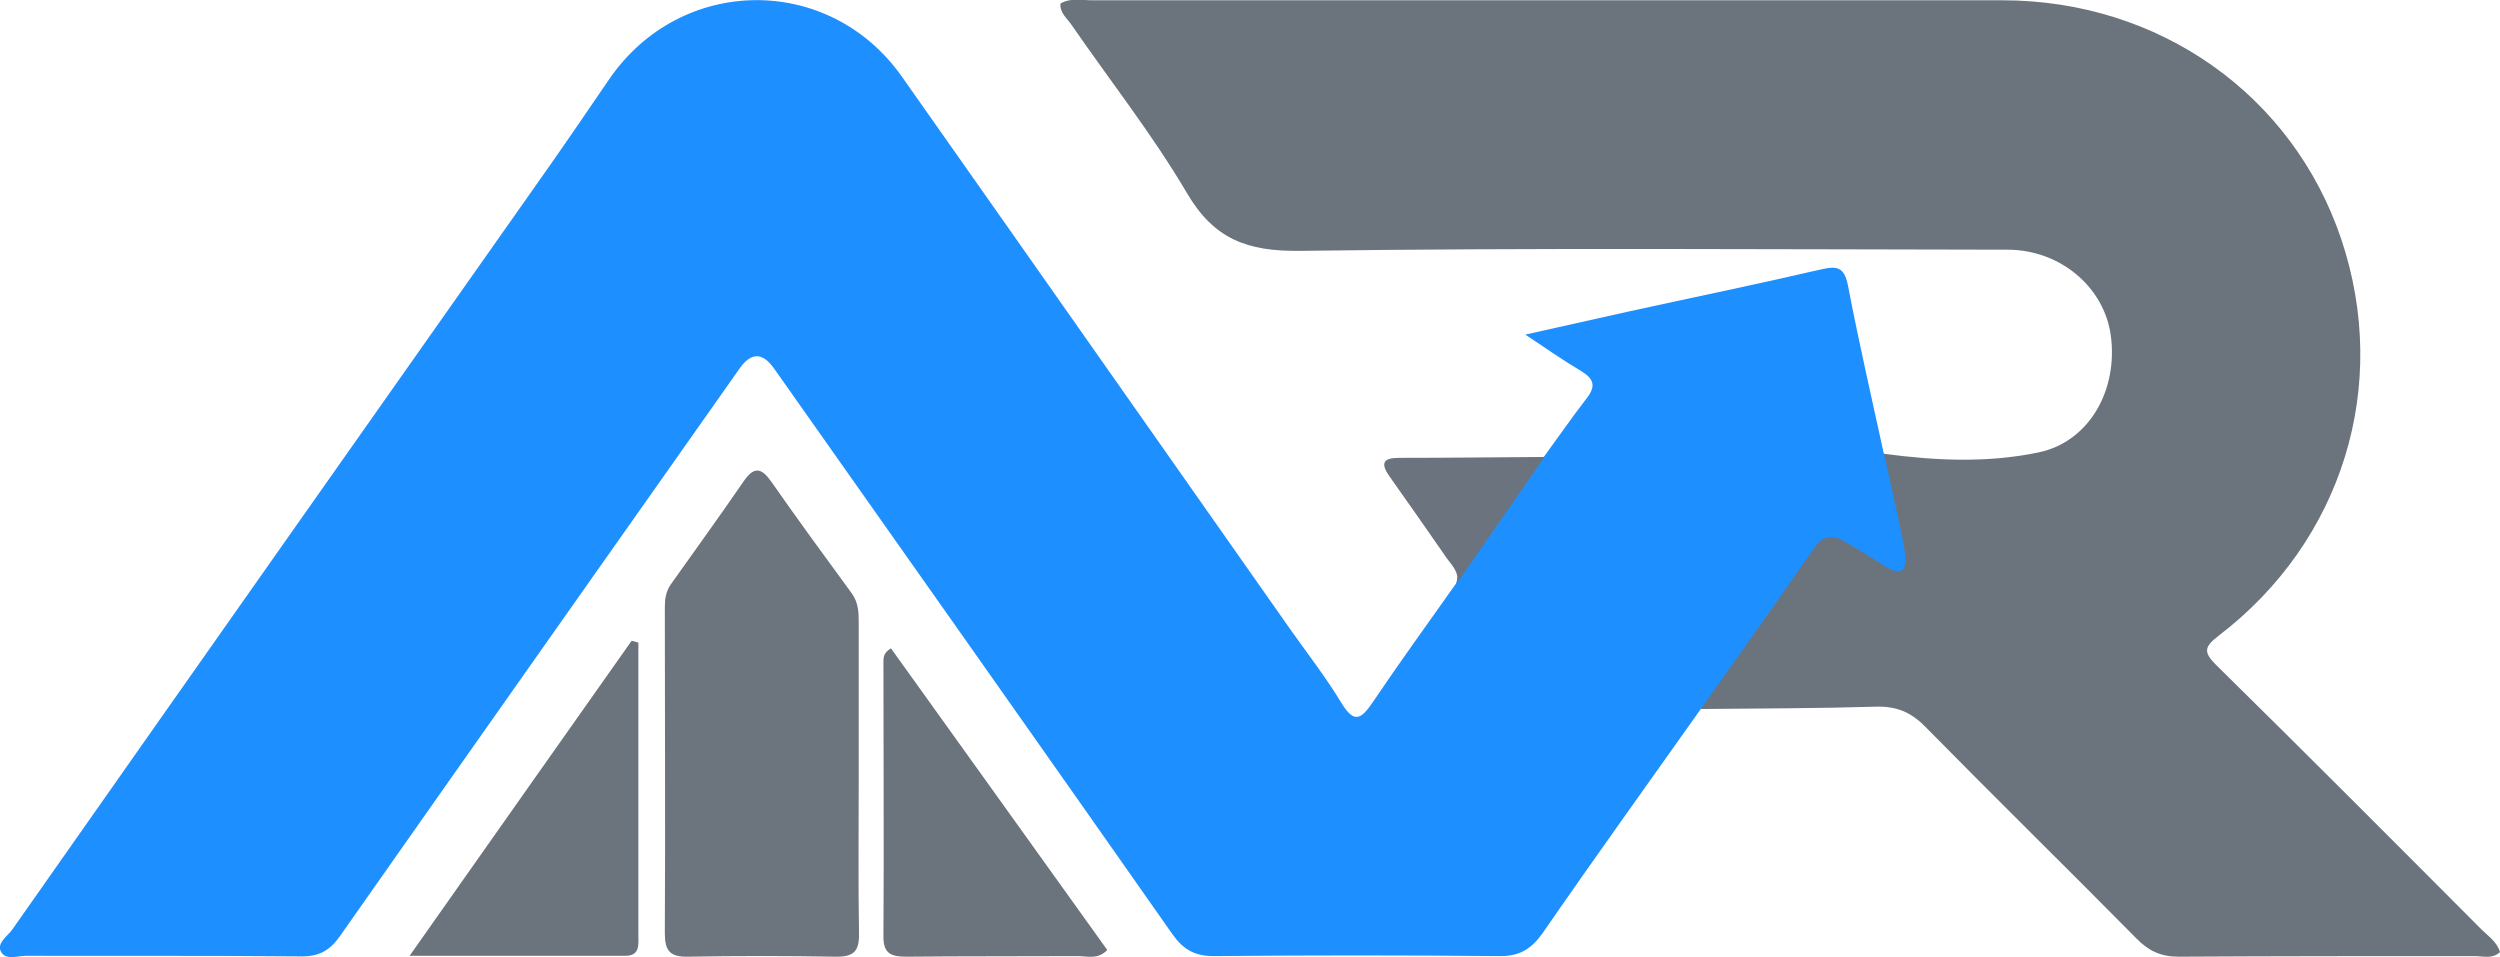 <?xml version="1.0" encoding="UTF-8"?>
<svg id="Layer_1" data-name="Layer 1" xmlns="http://www.w3.org/2000/svg" viewBox="0 0 86 32.92">
  <defs>
    <style>
      .cls-1 {
        fill: #6b737e;
      }

      .cls-1, .cls-2, .cls-3, .cls-4 {
        stroke-width: 0px;
      }

      .cls-2 {
        fill: #6c747d;
      }

      .cls-3 {
        fill: #1e8ffe;
      }

      .cls-4 {
        fill: #6b747d;
      }
    </style>
  </defs>
  <path class="cls-3" d="m58.5,24.4c-1.81,2.56-3.64,5.1-5.42,7.68-.4.57-.81.82-1.51.81-3.27-.03-6.55-.03-9.82,0-.67,0-1.06-.24-1.43-.77-4.55-6.49-9.12-12.96-13.69-19.44q-.6-.85-1.19,0c-4.58,6.5-9.16,12.99-13.73,19.5-.35.51-.73.73-1.36.72-3.15-.03-6.3-.01-9.45-.02-.29,0-.7.16-.86-.13-.17-.3.21-.54.38-.77C6.56,23.23,12.71,14.5,18.86,5.77c.71-1.01,1.4-2.03,2.1-3.05,2.46-3.58,7.56-3.63,10.06-.09,4.46,6.33,8.91,12.68,13.36,19.01.6.85,1.24,1.67,1.77,2.55.44.72.68.54,1.07-.03.93-1.38,1.91-2.73,2.87-4.09.47-1.83,1.52-3.26,3.03-4.37.49-.67.96-1.35,1.47-2.01.34-.44.21-.68-.22-.94-.58-.34-1.13-.73-1.9-1.24,1.34-.3,2.46-.55,3.58-.8,2.19-.48,4.39-.93,6.58-1.44.57-.13.81-.09.94.55.37,1.93.81,3.85,1.23,5.77.83.91,1.07,2.05,1.13,3.21.05,1.06-.53,1.38-1.48.92-1.66-.8-1.68-.81-2.71.75-.61.92-1.32,1.77-1.87,2.74-.31.55-.87.84-1.37,1.18Z"/>
  <path class="cls-4" d="m58.5,24.4c1.31-1.86,2.63-3.71,3.93-5.58.3-.44.65-.41,1.03-.19.45.26.9.53,1.34.82.57.38.83.2.73-.43-.14-.87-.36-1.74-.54-2.6-.06-.27-.12-.54-.18-.81,1.78.24,3.58.32,5.33-.05,1.74-.37,2.73-2.16,2.47-4.03-.23-1.65-1.73-2.93-3.53-2.94-8.12-.01-16.25-.07-24.37.04-1.8.02-2.95-.4-3.88-1.99-1.19-2.02-2.65-3.87-3.98-5.8-.15-.22-.4-.4-.37-.72.35-.2.73-.11,1.08-.11,10.44,0,20.88,0,31.32,0,5.39,0,9.99,3.25,11.66,8.22,1.69,5.03.05,10.38-4.22,13.64-.51.39-.52.57-.08,1.01,3.06,3.01,6.09,6.05,9.12,9.09.23.23.53.42.64.78-.26.25-.59.14-.87.14-3.4,0-6.8,0-10.19.02-.61,0-1.03-.2-1.45-.63-2.41-2.44-4.86-4.84-7.26-7.28-.5-.51-1-.71-1.7-.69-2,.06-4.01.06-6.02.08Z"/>
  <path class="cls-2" d="m29.54,26.75c0,1.79-.02,3.58.01,5.37.01.61-.19.8-.8.79-1.7-.03-3.4-.03-5.09,0-.61.01-.79-.2-.79-.8.02-3.74,0-7.47,0-11.21,0-.28.03-.54.2-.79.84-1.18,1.69-2.36,2.51-3.55.36-.53.62-.47.96.02.9,1.29,1.83,2.56,2.76,3.83.24.33.24.68.24,1.06,0,1.76,0,3.52,0,5.28h0Z"/>
  <path class="cls-4" d="m21.96,22.11c0,1.59,0,3.18,0,4.77,0,1.76,0,3.51,0,5.27,0,.33.07.73-.45.73-2.4,0-4.79,0-7.42,0,2.63-3.73,5.13-7.29,7.64-10.84l.24.07Z"/>
  <path class="cls-4" d="m30.64,22.29c2.48,3.45,4.96,6.92,7.45,10.39-.33.34-.69.21-1,.21-1.97.01-3.94,0-5.92.02-.52,0-.79-.11-.78-.71.02-3.14,0-6.28,0-9.43,0-.15,0-.31.26-.47Z"/>
  <path class="cls-1" d="m53.13,15.72c-1.01,1.46-2.02,2.91-3.03,4.37.13-.39-.15-.63-.34-.9-.65-.94-1.3-1.87-1.96-2.8-.33-.47-.21-.64.34-.64,1.66,0,3.33-.02,4.99-.03Z"/>
</svg>